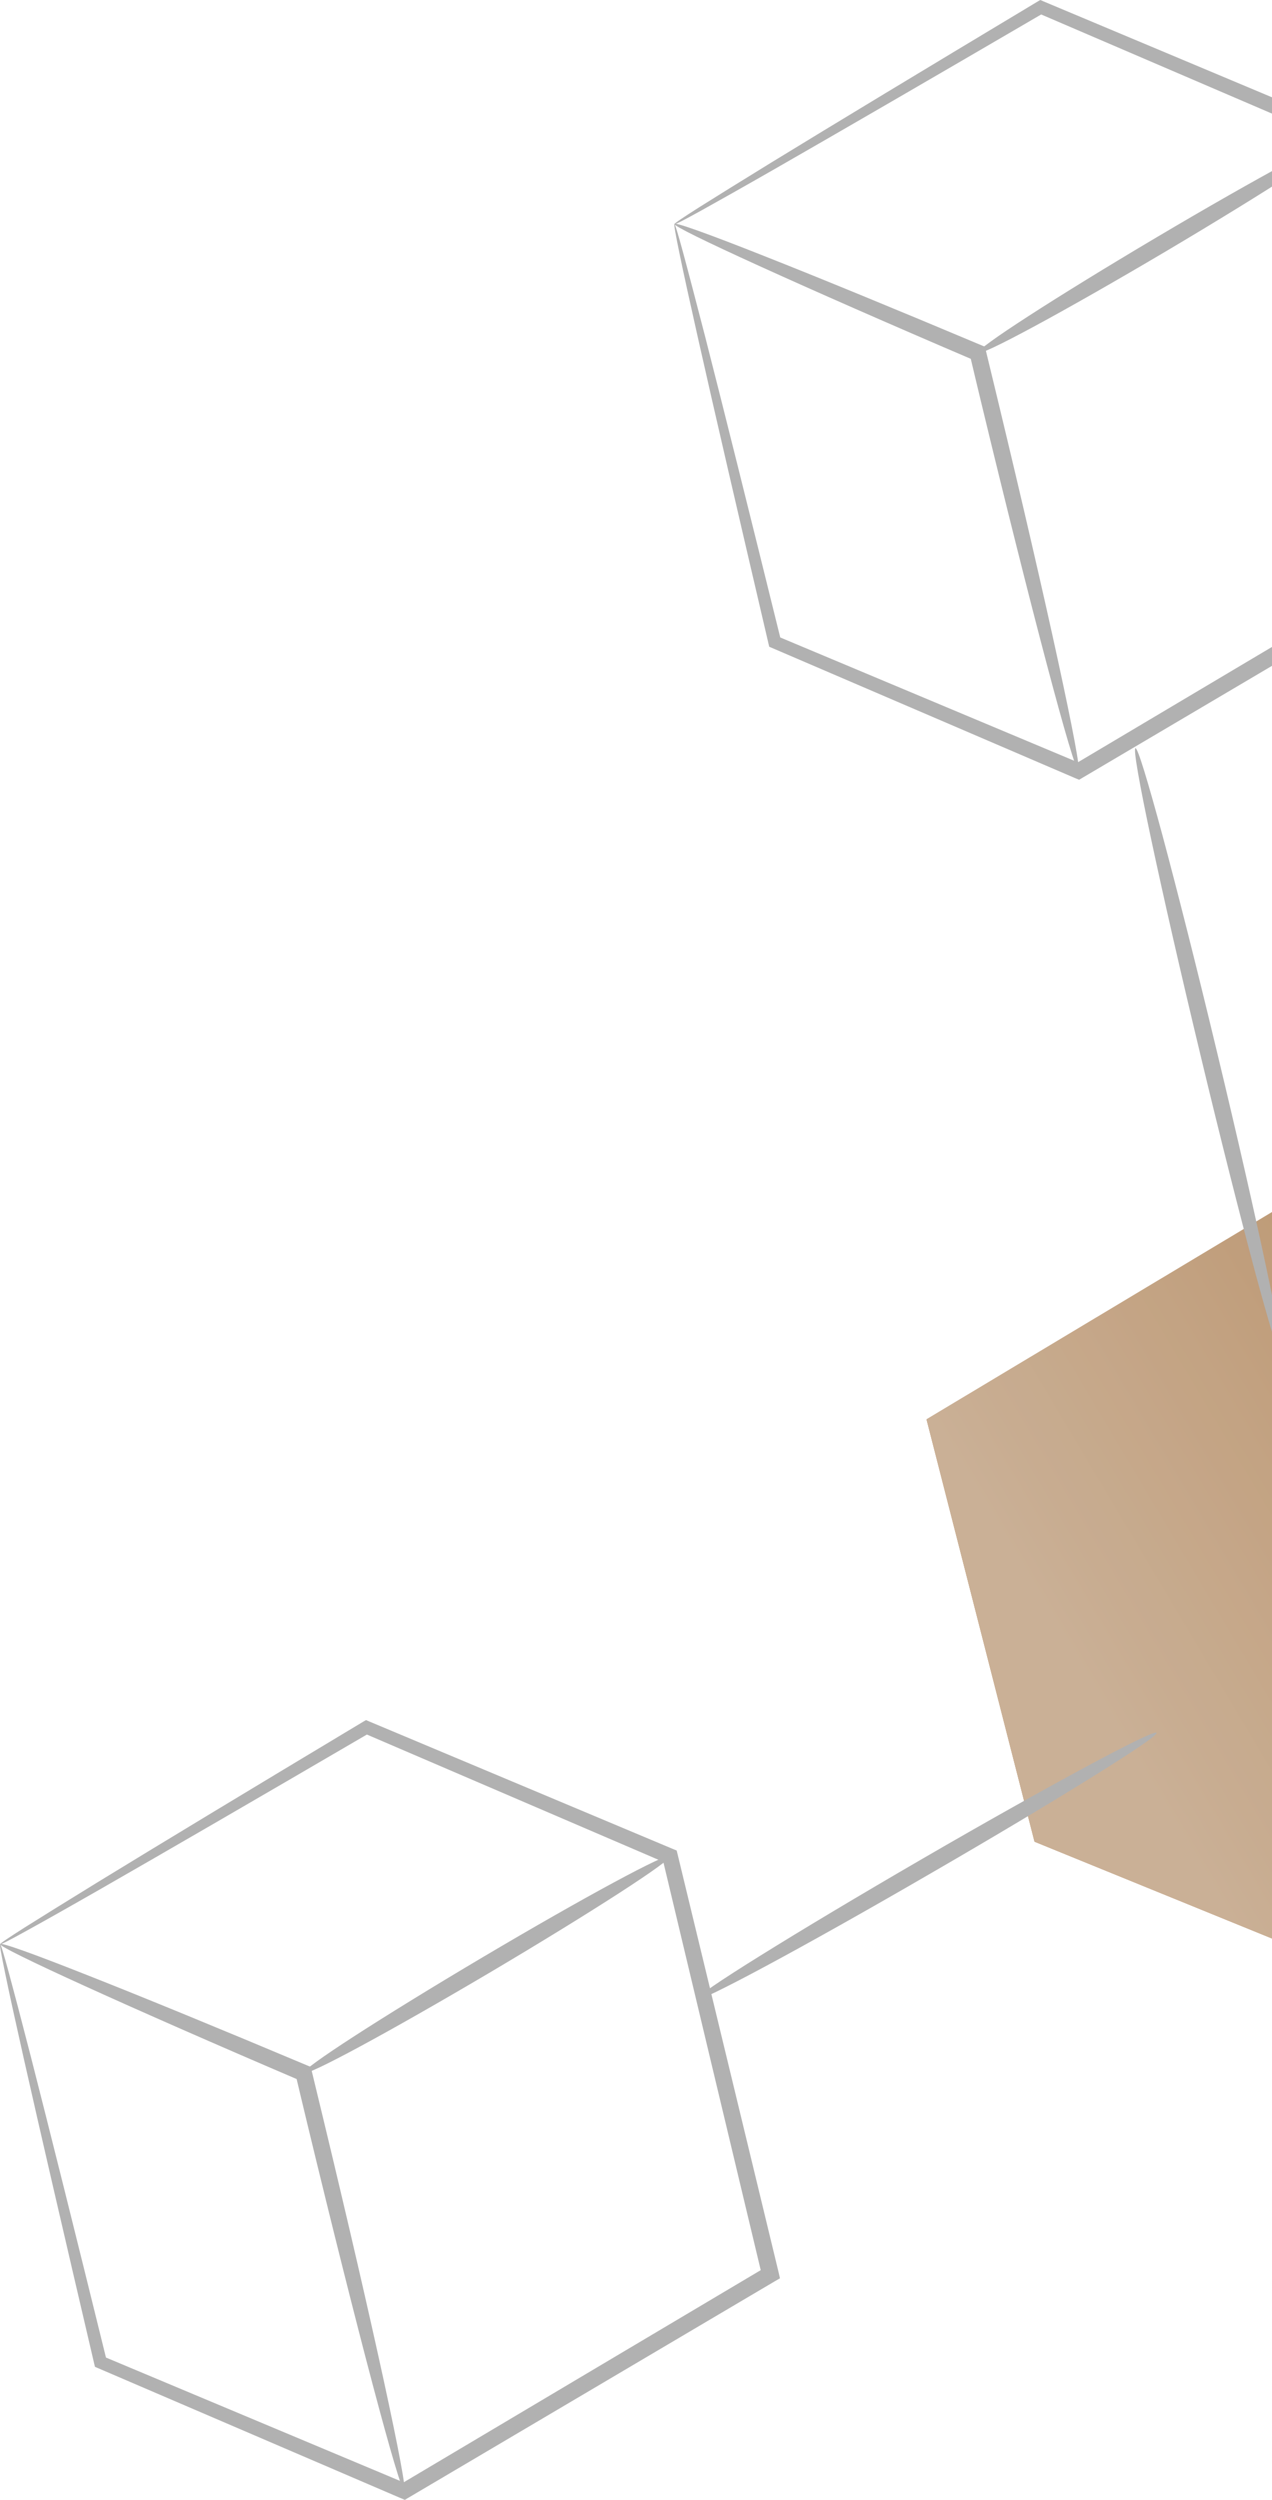 <svg width="140" height="275" viewBox="0 0 140 275" fill="none" xmlns="http://www.w3.org/2000/svg">
<path d="M0.026 213.865C-0.01 213.806 0.935 213.168 2.741 212.021C4.559 210.875 7.251 209.208 10.71 207.08C17.641 202.837 27.664 196.785 39.978 189.397L40.285 189.22L40.615 189.362C50.438 193.487 61.76 198.227 74.074 203.404L74.476 203.57L74.582 203.995C78.006 218.156 81.76 233.7 85.692 249.953L85.845 250.626L85.255 250.969C71.016 259.374 57.404 267.423 44.937 274.775L44.559 275L44.157 274.835C31.843 269.551 20.592 264.716 10.781 260.508L10.451 260.366L10.368 260.024C7.062 245.875 4.394 234.362 2.599 226.371C1.702 222.376 1.017 219.267 0.581 217.139C0.144 215.024 -0.057 213.901 0.014 213.877C0.085 213.865 0.415 214.953 0.982 217.045C1.549 219.137 2.363 222.222 3.379 226.182C5.409 234.113 8.278 245.591 11.749 259.693C11.619 259.539 11.49 259.385 11.336 259.208C21.171 263.333 32.469 268.073 44.83 273.251C44.571 273.262 44.323 273.286 44.051 273.298C56.495 265.91 70.084 257.825 84.31 249.385C84.169 249.716 84.027 250.047 83.885 250.39C80.001 234.125 76.282 218.57 72.905 204.397C73.082 204.598 73.248 204.811 73.401 204.988C61.135 199.716 49.848 194.87 40.061 190.674C40.285 190.662 40.509 190.638 40.698 190.626C28.302 197.861 18.172 203.735 11.112 207.778C7.582 209.799 4.831 211.348 2.942 212.388C1.065 213.428 0.049 213.948 0.014 213.877L0.026 213.865Z" fill="#B1B1B1"/>
<path d="M44.512 274.019C44.264 274.078 42.942 269.586 41.006 262.269C39.069 254.953 36.519 244.811 33.816 233.593C33.379 231.761 32.942 229.965 32.541 228.262C32.718 228.475 32.895 228.688 33.072 228.889C23.639 224.858 15.339 221.206 9.412 218.511C3.485 215.816 -0.068 214.078 0.026 213.865C0.121 213.652 3.828 214.988 9.884 217.388C15.941 219.775 24.335 223.227 33.78 227.199L34.205 227.376L34.312 227.825C34.725 229.539 35.161 231.336 35.598 233.156C38.302 244.373 40.651 254.563 42.257 261.962C43.863 269.362 44.736 273.96 44.488 274.019H44.512Z" fill="#B1B1B1"/>
<path d="M33.437 228.038C33.178 227.601 41.997 221.903 53.13 215.307C64.263 208.712 73.496 203.735 73.755 204.173C74.015 204.61 65.196 210.307 54.063 216.903C42.929 223.487 33.697 228.475 33.437 228.038Z" fill="#B1B1B1"/>
<g opacity="0.87">
<path d="M177.391 145.567L189.28 192.033L148.265 216.619L136.376 170.154L177.391 145.567Z" fill="#AB7947"/>
<path d="M148.265 216.619L113.862 202.6L101.973 156.135L136.376 170.154L148.265 216.619Z" fill="#AB7947"/>
<path d="M136.376 170.154L101.973 156.135L142.987 131.548L177.391 145.567L136.376 170.154Z" fill="#C2A486"/>
<path d="M177.391 145.567L142.987 131.548L101.973 156.135L113.862 202.6L148.3 216.631L189.28 192.033L177.391 145.567Z" fill="url(#paint0_linear_172_203)"/>
</g>
<path d="M127.297 190.626C127.426 190.851 124.699 192.695 120.201 195.485C115.703 198.286 109.422 202.045 102.433 206.087C95.444 210.142 89.056 213.723 84.393 216.229C79.729 218.735 76.778 220.177 76.648 219.965C76.518 219.752 79.234 217.896 83.732 215.106C88.23 212.305 94.511 208.546 101.5 204.492C108.489 200.437 114.876 196.868 119.54 194.35C124.203 191.844 127.155 190.402 127.285 190.615L127.297 190.626Z" fill="#B1B1B1"/>
<path d="M141.098 149.456C140.85 149.515 139.728 145.816 138.099 139.775C136.482 133.735 134.357 125.366 132.137 116.099C129.906 106.82 127.993 98.404 126.694 92.293C125.396 86.182 124.723 82.364 124.971 82.305C125.219 82.246 126.34 85.946 127.97 91.986C129.587 98.026 131.712 106.395 133.932 115.662C136.163 124.929 138.076 133.345 139.374 139.468C140.673 145.579 141.346 149.397 141.098 149.456Z" fill="#B1B1B1"/>
<path d="M74.24 24.645C74.204 24.586 75.149 23.948 76.955 22.801C78.773 21.655 81.465 19.988 84.924 17.86C91.855 13.617 101.878 7.565 114.192 0.177L114.499 0L114.829 0.142C124.652 4.267 135.974 9.007 148.288 14.184L148.69 14.35L148.796 14.775C152.22 28.936 155.974 44.48 159.905 60.733L160.059 61.407L159.469 61.749C145.23 70.154 131.618 78.203 119.15 85.555L118.773 85.78L118.371 85.615C106.057 80.331 94.806 75.496 84.995 71.288L84.665 71.147L84.582 70.804C81.276 56.655 78.608 45.142 76.813 37.151C75.916 33.156 75.231 30.047 74.794 27.92C74.358 25.804 74.157 24.681 74.228 24.657C74.299 24.645 74.629 25.733 75.196 27.825C75.763 29.917 76.565 33.002 77.593 36.962C79.623 44.894 82.48 56.371 85.963 70.473C85.833 70.319 85.703 70.165 85.55 69.988C95.385 74.114 106.683 78.853 119.044 84.031C118.784 84.043 118.536 84.066 118.265 84.078C130.709 76.69 144.298 68.605 158.524 60.166C158.382 60.496 158.241 60.827 158.099 61.17C154.215 44.905 150.496 29.35 147.119 15.177C147.296 15.378 147.462 15.591 147.615 15.768C135.349 10.496 124.05 5.65 114.274 1.454C114.499 1.442 114.723 1.43 114.912 1.407C102.515 8.641 92.386 14.515 85.326 18.558C81.796 20.579 79.045 22.128 77.168 23.168C75.29 24.208 74.275 24.728 74.24 24.657V24.645Z" fill="#B1B1B1"/>
<path d="M118.713 84.799C118.465 84.858 117.143 80.367 115.207 73.05C113.271 65.733 110.72 55.591 108.017 44.374C107.58 42.541 107.143 40.745 106.742 39.031C106.919 39.243 107.096 39.456 107.273 39.657C97.84 35.627 89.54 31.974 83.613 29.279C77.687 26.584 74.133 24.846 74.227 24.634C74.322 24.421 78.029 25.756 84.086 28.156C90.142 30.544 98.536 33.995 107.981 37.967L108.406 38.144L108.513 38.593C108.926 40.307 109.363 42.104 109.8 43.924C112.503 55.142 114.853 65.331 116.458 72.731C118.064 80.13 118.938 84.728 118.69 84.787L118.713 84.799Z" fill="#B1B1B1"/>
<path d="M107.639 38.818C107.38 38.381 116.199 32.683 127.332 26.087C138.465 19.492 147.698 14.515 147.958 14.953C148.217 15.39 139.398 21.087 128.265 27.683C117.132 34.267 107.899 39.255 107.639 38.818Z" fill="#B1B1B1"/>
<defs>
<linearGradient id="paint0_linear_172_203" x1="192.404" y1="146.217" x2="121.61" y2="188.311" gradientUnits="userSpaceOnUse">
<stop stop-color="#AB7947"/>
<stop offset="1" stop-color="#C2A486"/>
</linearGradient>
</defs>
</svg>
